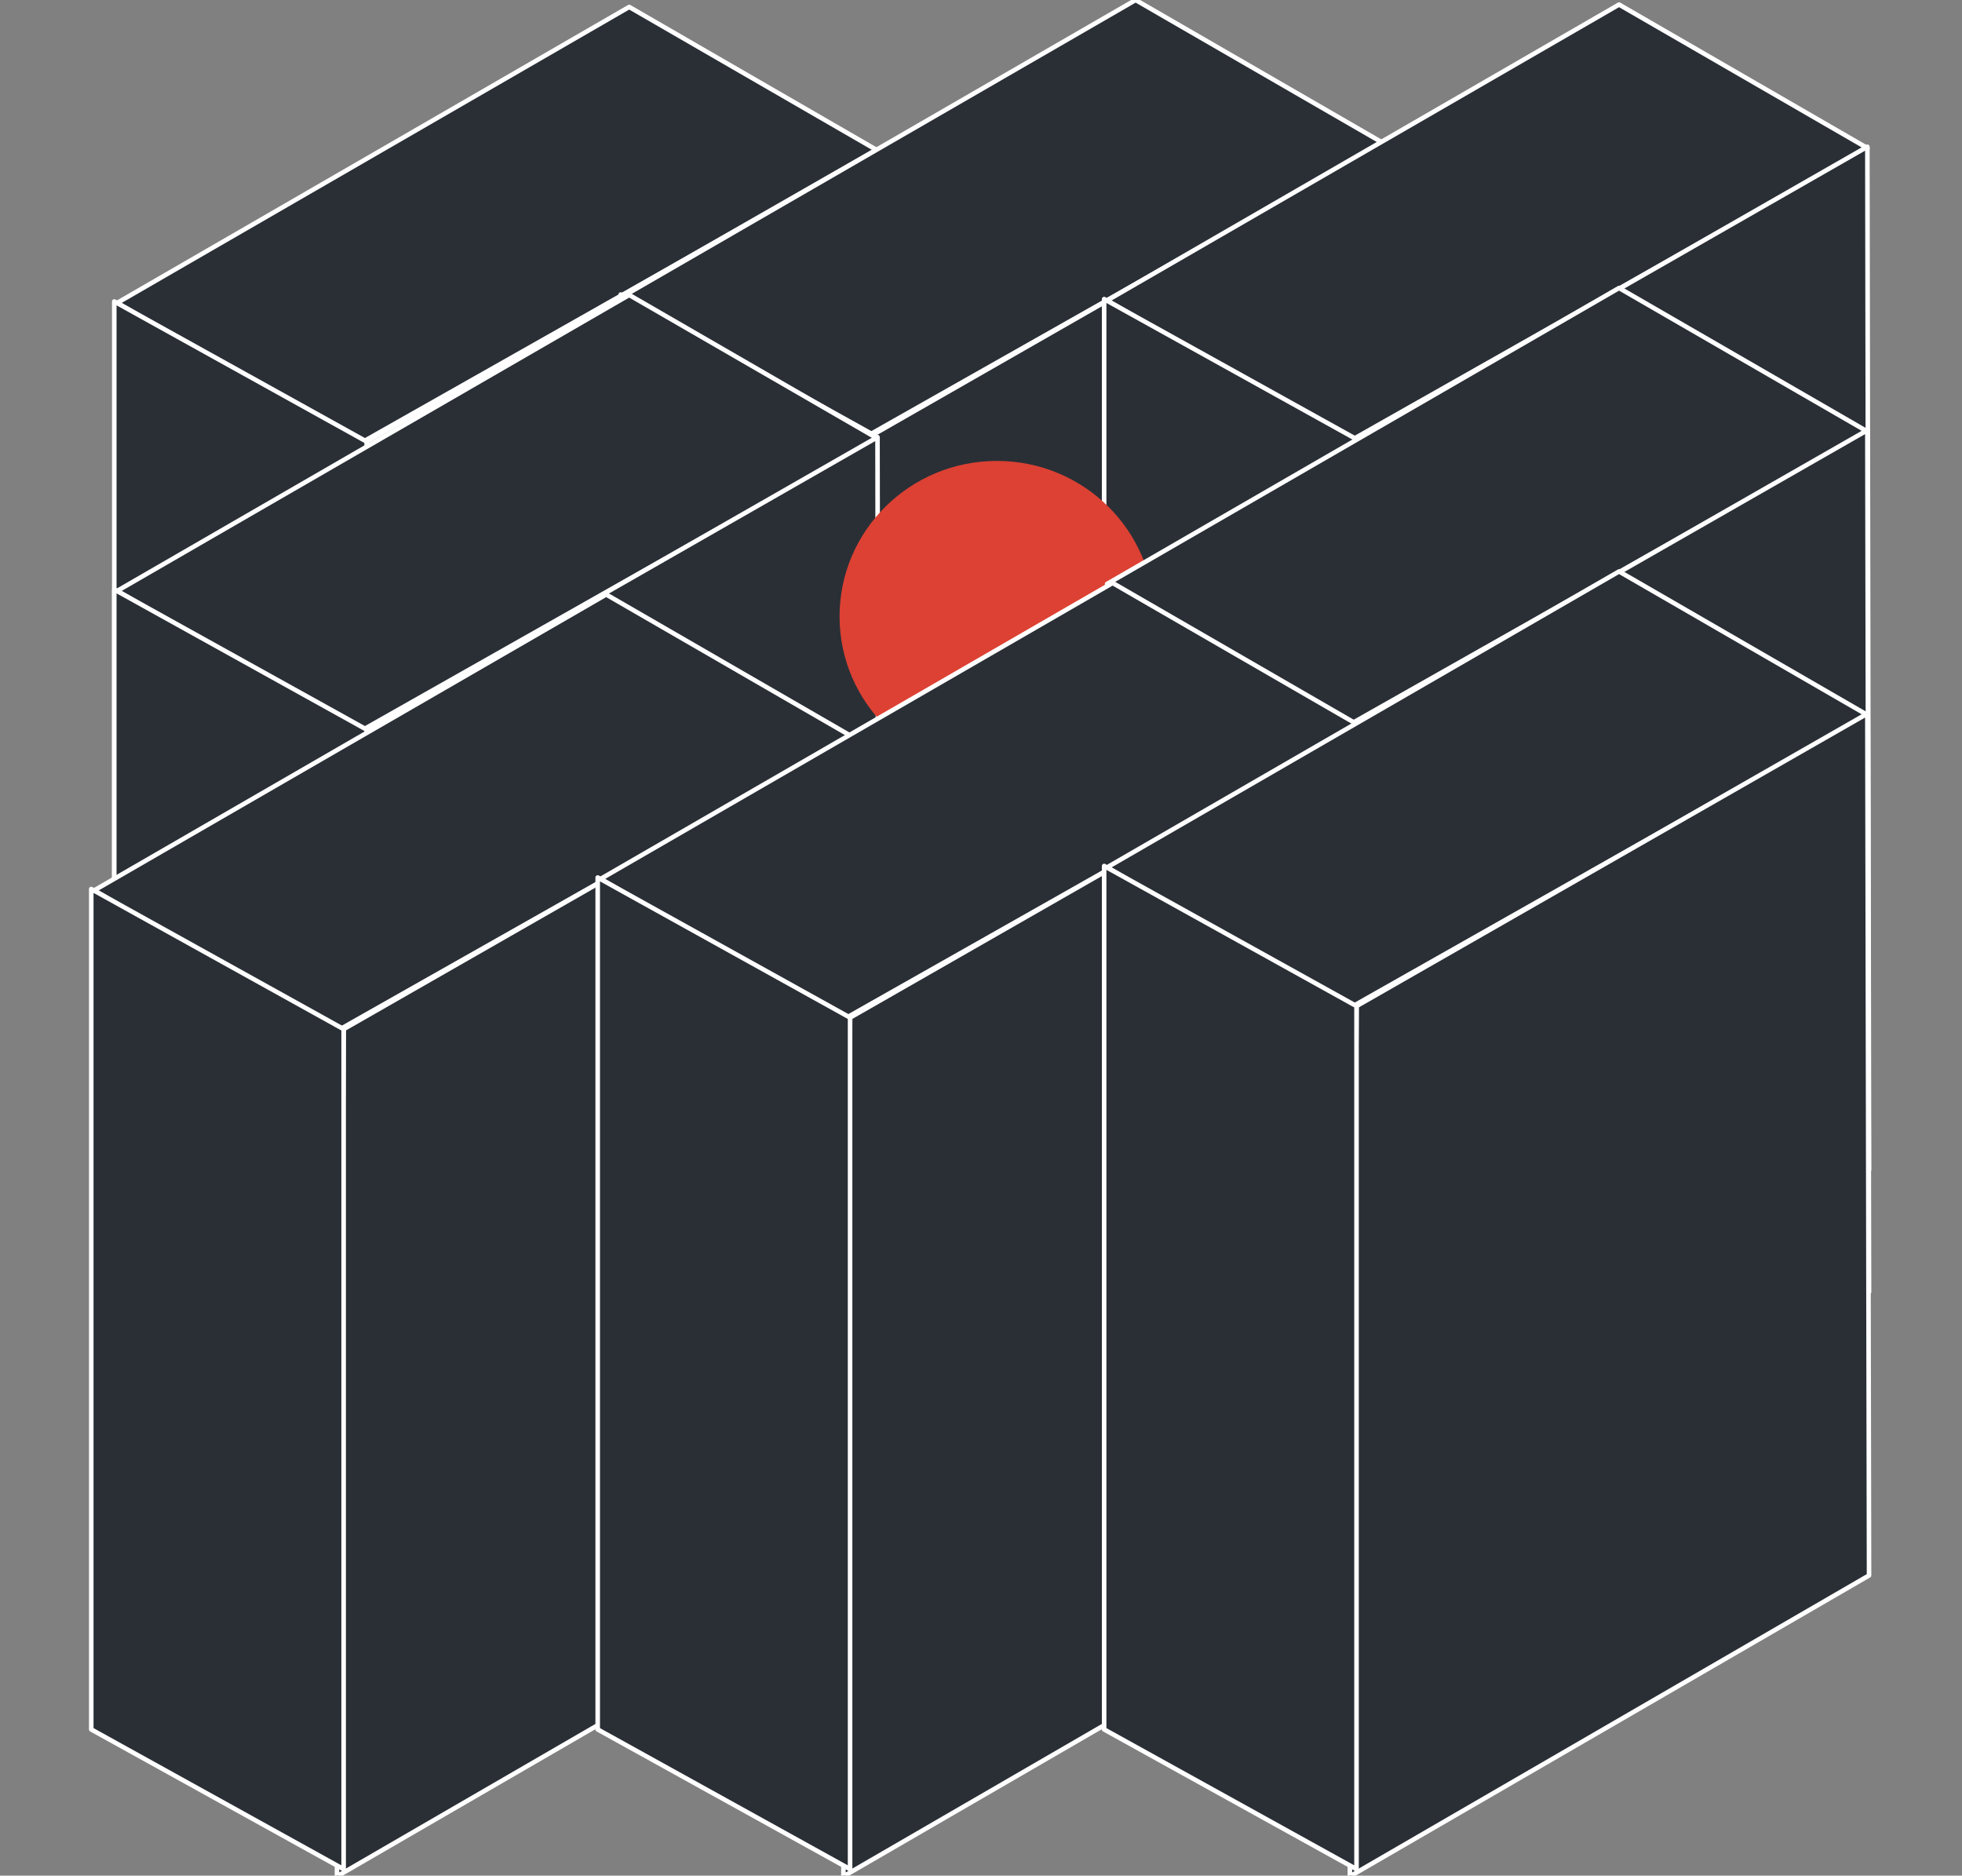 <?xml version="1.0" encoding="UTF-8"?>
<svg width="430px" height="411px" viewBox="0 0 430 411" version="1.1" xmlns="http://www.w3.org/2000/svg" xmlns:xlink="http://www.w3.org/1999/xlink">
    <rect x="0" y="0" width="430" height="411" fill="#808080" stroke="none"/>
    <!-- Generator: Sketch 53.2 (72643) - https://sketchapp.com -->
    <title>content/illustration/strategy</title>
    <desc>Created with Sketch.</desc>
    <g id="content/illustration/strategy" stroke="none" stroke-width="1" fill="none" fill-rule="evenodd">
        <g id="Group" transform="translate(20, 0)">
            <g id="Group-Copy" transform="translate(5.045, 1.524)" fill="#2A2F36" stroke="#FFFFFF" stroke-linecap="round" stroke-linejoin="round">
                <polygon id="Rectangle-3-Copy" points="53.777 95.69 167.289 31.457 112.852 1.49213975e-13 0.647 64.844"></polygon>
                <polygon id="Path-8-Copy" points="55.313 95.241 53.845 321.285 167.641 255.343 167.271 31.156"></polygon>
                <polygon id="Rectangle-2-Copy" points="-2.48689958e-14 64.538 55.313 95.241 55.313 322.235 -2.48689958e-14 291.611"></polygon>
            </g>
            <g id="Group-Copy-3" transform="translate(116.039, 0)" fill="#2A2F36" stroke="#FFFFFF" stroke-linecap="round" stroke-linejoin="round">
                <polygon id="Rectangle-3-Copy" points="53.777 95.69 167.289 31.457 112.852 1.49213975e-13 0.647 64.844"></polygon>
                <polygon id="Path-8-Copy" points="55.313 95.241 53.845 321.285 167.641 255.343 167.271 31.156"></polygon>
                <polygon id="Rectangle-2-Copy" points="-2.48689958e-14 64.538 55.313 95.241 55.313 322.235 -2.48689958e-14 291.611"></polygon>
            </g>
            <g id="Group-Copy-2" transform="translate(5.045, 64.634)" fill="#2A2F36" stroke="#FFFFFF" stroke-linecap="round" stroke-linejoin="round">
                <polygon id="Rectangle-3-Copy" points="53.777 95.69 167.289 31.457 112.852 1.49213975e-13 0.647 64.844"></polygon>
                <polygon id="Path-8-Copy" points="55.313 95.241 53.845 321.285 167.641 255.343 167.271 31.156"></polygon>
                <polygon id="Rectangle-2-Copy" points="-2.48689958e-14 64.538 55.313 95.241 55.313 322.235 -2.48689958e-14 291.611"></polygon>
            </g>
            <g id="Group-Copy-5" transform="translate(221.987, 1)" fill="#2A2F36" stroke="#FFFFFF" stroke-linecap="round" stroke-linejoin="round">
                <polygon id="Rectangle-3-Copy" points="53.777 95.69 167.289 31.457 112.852 1.49213975e-13 0.647 64.844"></polygon>
                <polygon id="Path-8-Copy" points="55.313 95.241 53.845 321.285 167.641 255.343 167.271 31.156"></polygon>
                <polygon id="Rectangle-2-Copy" points="-2.48689958e-14 64.538 55.313 95.241 55.313 322.235 -2.48689958e-14 291.611"></polygon>
            </g>
            <g id="Group-Copy-6" transform="translate(0, 130.268)" fill="#2A2F36" stroke="#FFFFFF" stroke-linecap="round" stroke-linejoin="round">
                <polygon id="Rectangle-3-Copy" points="53.777 95.69 167.289 31.457 112.852 1.49213975e-13 0.647 64.844"></polygon>
                <polygon id="Path-8-Copy" points="55.313 95.241 53.845 280.895 167.641 214.953 167.271 31.156"></polygon>
                <polygon id="Rectangle-2-Copy" points="-2.48689958e-14 64.538 55.313 95.241 55.313 279.32 -2.48689958e-14 248.697"></polygon>
            </g>
            <ellipse id="Oval" fill="#DC4133" cx="198.482" cy="135.079" rx="34.482" ry="34.079"></ellipse>
            <g id="Group-Copy-8" transform="translate(221.987, 63.11)" fill="#2A2F36" stroke="#FFFFFF" stroke-linecap="round" stroke-linejoin="round">
                <polygon id="Rectangle-3-Copy" points="53.777 95.69 167.289 31.457 112.852 1.49213975e-13 0.647 64.844"></polygon>
                <polygon id="Path-8-Copy" points="55.313 95.241 53.845 285.944 167.641 220.001 167.271 31.156"></polygon>
            </g>
            <g id="Group-Copy-7" transform="translate(110.994, 127.744)" fill="#2A2F36" stroke="#FFFFFF" stroke-linecap="round" stroke-linejoin="round">
                <polygon id="Rectangle-3-Copy" points="53.777 95.69 167.289 31.457 112.852 1.49213975e-13 0.647 64.844"></polygon>
                <polygon id="Path-8-Copy" points="55.313 95.241 53.845 283.42 167.641 217.477 167.271 31.156"></polygon>
                <polygon id="Rectangle-2-Copy" points="-2.48689958e-14 64.538 55.313 95.241 55.313 281.845 -2.48689958e-14 251.221"></polygon>
            </g>
            <g id="Group-Copy-9" transform="translate(221.987, 125.22)" fill="#2A2F36" stroke="#FFFFFF" stroke-linecap="round" stroke-linejoin="round">
                <polygon id="Rectangle-3-Copy" points="53.777 95.69 167.289 31.457 112.852 0 0.647 64.844"></polygon>
                <polygon id="Path-8-Copy" points="55.313 95.241 53.845 285.944 167.641 220.001 167.271 31.156"></polygon>
                <polygon id="Rectangle-2-Copy" points="0 64.538 55.313 95.241 55.313 284.369 0 253.745"></polygon>
            </g>
        </g>
    </g>
</svg>
